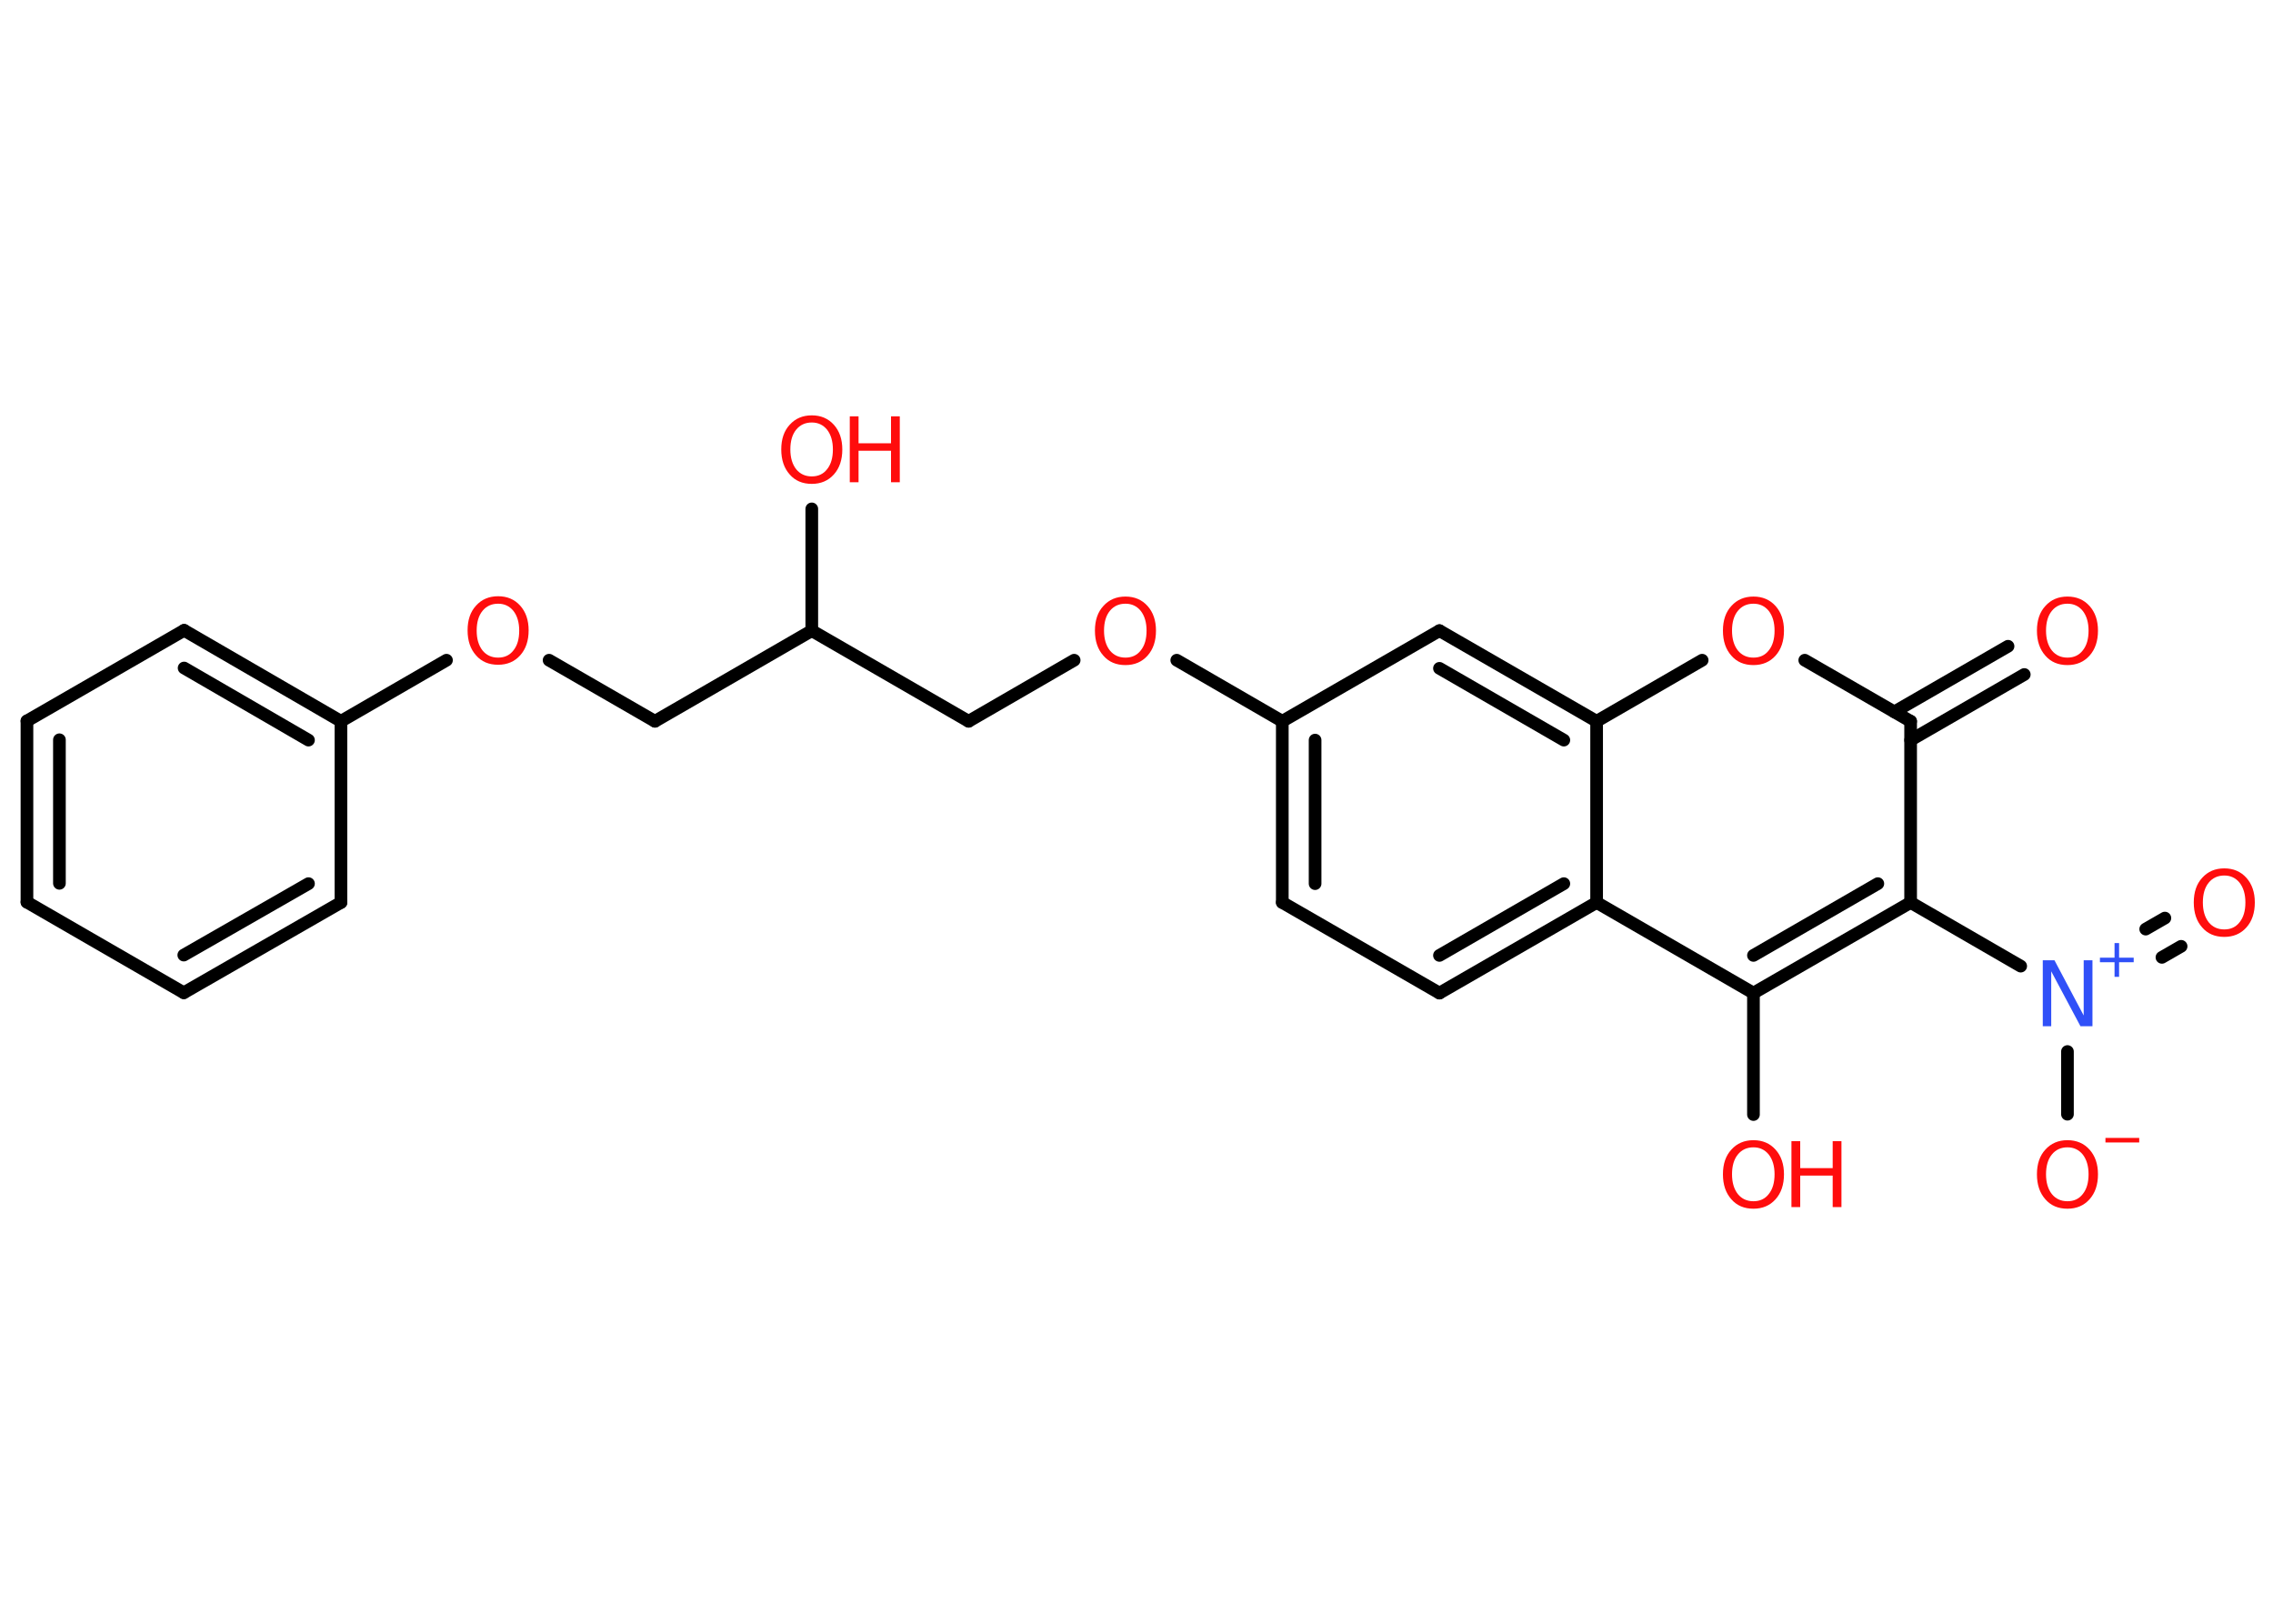 <?xml version='1.0' encoding='UTF-8'?>
<!DOCTYPE svg PUBLIC "-//W3C//DTD SVG 1.1//EN" "http://www.w3.org/Graphics/SVG/1.1/DTD/svg11.dtd">
<svg version='1.2' xmlns='http://www.w3.org/2000/svg' xmlns:xlink='http://www.w3.org/1999/xlink' width='70.0mm' height='50.0mm' viewBox='0 0 70.0 50.0'>
  <desc>Generated by the Chemistry Development Kit (http://github.com/cdk)</desc>
  <g stroke-linecap='round' stroke-linejoin='round' stroke='#000000' stroke-width='.39' fill='#FF0D0D'>
    <rect x='.0' y='.0' width='70.0' height='50.0' fill='#FFFFFF' stroke='none'/>
    <g id='mol1' class='mol'>
      <g id='mol1bnd1' class='bond'>
        <line x1='62.34' y1='20.77' x2='58.84' y2='22.79'/>
        <line x1='61.84' y1='19.9' x2='58.34' y2='21.92'/>
      </g>
      <line id='mol1bnd2' class='bond' x1='58.84' y1='22.21' x2='55.58' y2='20.33'/>
      <line id='mol1bnd3' class='bond' x1='52.42' y1='20.33' x2='49.17' y2='22.21'/>
      <g id='mol1bnd4' class='bond'>
        <line x1='49.17' y1='22.21' x2='44.33' y2='19.42'/>
        <line x1='48.16' y1='22.79' x2='44.33' y2='20.58'/>
      </g>
      <line id='mol1bnd5' class='bond' x1='44.33' y1='19.42' x2='39.49' y2='22.21'/>
      <line id='mol1bnd6' class='bond' x1='39.49' y1='22.21' x2='36.24' y2='20.33'/>
      <line id='mol1bnd7' class='bond' x1='33.08' y1='20.33' x2='29.83' y2='22.21'/>
      <line id='mol1bnd8' class='bond' x1='29.83' y1='22.21' x2='25.0' y2='19.42'/>
      <line id='mol1bnd9' class='bond' x1='25.0' y1='19.42' x2='25.0' y2='15.67'/>
      <line id='mol1bnd10' class='bond' x1='25.0' y1='19.42' x2='20.17' y2='22.21'/>
      <line id='mol1bnd11' class='bond' x1='20.17' y1='22.21' x2='16.91' y2='20.33'/>
      <line id='mol1bnd12' class='bond' x1='13.75' y1='20.33' x2='10.5' y2='22.21'/>
      <g id='mol1bnd13' class='bond'>
        <line x1='10.5' y1='22.21' x2='5.67' y2='19.41'/>
        <line x1='9.5' y1='22.79' x2='5.67' y2='20.57'/>
      </g>
      <line id='mol1bnd14' class='bond' x1='5.67' y1='19.41' x2='.83' y2='22.2'/>
      <g id='mol1bnd15' class='bond'>
        <line x1='.83' y1='22.2' x2='.83' y2='27.78'/>
        <line x1='1.83' y1='22.78' x2='1.83' y2='27.2'/>
      </g>
      <line id='mol1bnd16' class='bond' x1='.83' y1='27.78' x2='5.66' y2='30.57'/>
      <g id='mol1bnd17' class='bond'>
        <line x1='5.66' y1='30.57' x2='10.5' y2='27.79'/>
        <line x1='5.66' y1='29.41' x2='9.5' y2='27.21'/>
      </g>
      <line id='mol1bnd18' class='bond' x1='10.5' y1='22.21' x2='10.5' y2='27.79'/>
      <g id='mol1bnd19' class='bond'>
        <line x1='39.49' y1='22.21' x2='39.49' y2='27.79'/>
        <line x1='40.5' y1='22.79' x2='40.5' y2='27.21'/>
      </g>
      <line id='mol1bnd20' class='bond' x1='39.49' y1='27.79' x2='44.33' y2='30.58'/>
      <g id='mol1bnd21' class='bond'>
        <line x1='44.33' y1='30.58' x2='49.17' y2='27.79'/>
        <line x1='44.33' y1='29.42' x2='48.16' y2='27.21'/>
      </g>
      <line id='mol1bnd22' class='bond' x1='49.17' y1='22.21' x2='49.17' y2='27.79'/>
      <line id='mol1bnd23' class='bond' x1='49.17' y1='27.79' x2='54.0' y2='30.58'/>
      <line id='mol1bnd24' class='bond' x1='54.0' y1='30.58' x2='54.0' y2='34.32'/>
      <g id='mol1bnd25' class='bond'>
        <line x1='54.0' y1='30.58' x2='58.84' y2='27.79'/>
        <line x1='54.0' y1='29.42' x2='57.83' y2='27.21'/>
      </g>
      <line id='mol1bnd26' class='bond' x1='58.84' y1='22.21' x2='58.84' y2='27.79'/>
      <line id='mol1bnd27' class='bond' x1='58.84' y1='27.79' x2='62.23' y2='29.75'/>
      <g id='mol1bnd28' class='bond'>
        <line x1='66.08' y1='28.61' x2='66.67' y2='28.27'/>
        <line x1='66.58' y1='29.48' x2='67.17' y2='29.14'/>
      </g>
      <line id='mol1bnd29' class='bond' x1='63.67' y1='32.38' x2='63.67' y2='34.31'/>
      <path id='mol1atm1' class='atom' d='M63.67 18.59q-.3 .0 -.48 .22q-.18 .22 -.18 .61q.0 .38 .18 .61q.18 .22 .48 .22q.3 .0 .47 -.22q.18 -.22 .18 -.61q.0 -.38 -.18 -.61q-.18 -.22 -.47 -.22zM63.67 18.37q.42 .0 .68 .29q.26 .29 .26 .76q.0 .48 -.26 .77q-.26 .29 -.68 .29q-.43 .0 -.68 -.29q-.26 -.29 -.26 -.77q.0 -.48 .26 -.76q.26 -.29 .68 -.29z' stroke='none'/>
      <path id='mol1atm3' class='atom' d='M54.0 18.59q-.3 .0 -.48 .22q-.18 .22 -.18 .61q.0 .38 .18 .61q.18 .22 .48 .22q.3 .0 .47 -.22q.18 -.22 .18 -.61q.0 -.38 -.18 -.61q-.18 -.22 -.47 -.22zM54.0 18.37q.42 .0 .68 .29q.26 .29 .26 .76q.0 .48 -.26 .77q-.26 .29 -.68 .29q-.43 .0 -.68 -.29q-.26 -.29 -.26 -.77q.0 -.48 .26 -.76q.26 -.29 .68 -.29z' stroke='none'/>
      <path id='mol1atm7' class='atom' d='M34.66 18.59q-.3 .0 -.48 .22q-.18 .22 -.18 .61q.0 .38 .18 .61q.18 .22 .48 .22q.3 .0 .47 -.22q.18 -.22 .18 -.61q.0 -.38 -.18 -.61q-.18 -.22 -.47 -.22zM34.66 18.37q.42 .0 .68 .29q.26 .29 .26 .76q.0 .48 -.26 .77q-.26 .29 -.68 .29q-.43 .0 -.68 -.29q-.26 -.29 -.26 -.77q.0 -.48 .26 -.76q.26 -.29 .68 -.29z' stroke='none'/>
      <g id='mol1atm10' class='atom'>
        <path d='M25.0 13.01q-.3 .0 -.48 .22q-.18 .22 -.18 .61q.0 .38 .18 .61q.18 .22 .48 .22q.3 .0 .47 -.22q.18 -.22 .18 -.61q.0 -.38 -.18 -.61q-.18 -.22 -.47 -.22zM25.0 12.79q.42 .0 .68 .29q.26 .29 .26 .76q.0 .48 -.26 .77q-.26 .29 -.68 .29q-.43 .0 -.68 -.29q-.26 -.29 -.26 -.77q.0 -.48 .26 -.76q.26 -.29 .68 -.29z' stroke='none'/>
        <path d='M26.17 12.82h.27v.83h1.0v-.83h.27v2.03h-.27v-.97h-1.0v.97h-.27v-2.03z' stroke='none'/>
      </g>
      <path id='mol1atm12' class='atom' d='M15.34 18.59q-.3 .0 -.48 .22q-.18 .22 -.18 .61q.0 .38 .18 .61q.18 .22 .48 .22q.3 .0 .47 -.22q.18 -.22 .18 -.61q.0 -.38 -.18 -.61q-.18 -.22 -.47 -.22zM15.34 18.36q.42 .0 .68 .29q.26 .29 .26 .76q.0 .48 -.26 .77q-.26 .29 -.68 .29q-.43 .0 -.68 -.29q-.26 -.29 -.26 -.77q.0 -.48 .26 -.76q.26 -.29 .68 -.29z' stroke='none'/>
      <g id='mol1atm23' class='atom'>
        <path d='M54.0 35.33q-.3 .0 -.48 .22q-.18 .22 -.18 .61q.0 .38 .18 .61q.18 .22 .48 .22q.3 .0 .47 -.22q.18 -.22 .18 -.61q.0 -.38 -.18 -.61q-.18 -.22 -.47 -.22zM54.0 35.11q.42 .0 .68 .29q.26 .29 .26 .76q.0 .48 -.26 .77q-.26 .29 -.68 .29q-.43 .0 -.68 -.29q-.26 -.29 -.26 -.77q.0 -.48 .26 -.76q.26 -.29 .68 -.29z' stroke='none'/>
        <path d='M55.17 35.14h.27v.83h1.0v-.83h.27v2.03h-.27v-.97h-1.0v.97h-.27v-2.03z' stroke='none'/>
      </g>
      <g id='mol1atm25' class='atom'>
        <path d='M62.9 29.57h.37l.9 1.7v-1.7h.27v2.03h-.37l-.9 -1.69v1.69h-.26v-2.03z' stroke='none' fill='#3050F8'/>
        <path d='M65.26 29.04v.45h.45v.14h-.45v.45h-.14v-.45h-.45v-.14h.45v-.45h.14z' stroke='none' fill='#3050F8'/>
      </g>
      <path id='mol1atm26' class='atom' d='M68.5 26.96q-.3 .0 -.48 .22q-.18 .22 -.18 .61q.0 .38 .18 .61q.18 .22 .48 .22q.3 .0 .47 -.22q.18 -.22 .18 -.61q.0 -.38 -.18 -.61q-.18 -.22 -.47 -.22zM68.5 26.74q.42 .0 .68 .29q.26 .29 .26 .76q.0 .48 -.26 .77q-.26 .29 -.68 .29q-.43 .0 -.68 -.29q-.26 -.29 -.26 -.77q.0 -.48 .26 -.76q.26 -.29 .68 -.29z' stroke='none'/>
      <g id='mol1atm27' class='atom'>
        <path d='M63.67 35.33q-.3 .0 -.48 .22q-.18 .22 -.18 .61q.0 .38 .18 .61q.18 .22 .48 .22q.3 .0 .47 -.22q.18 -.22 .18 -.61q.0 -.38 -.18 -.61q-.18 -.22 -.47 -.22zM63.67 35.11q.42 .0 .68 .29q.26 .29 .26 .76q.0 .48 -.26 .77q-.26 .29 -.68 .29q-.43 .0 -.68 -.29q-.26 -.29 -.26 -.77q.0 -.48 .26 -.76q.26 -.29 .68 -.29z' stroke='none'/>
        <path d='M64.84 35.04h1.04v.14h-1.04v-.14z' stroke='none'/>
      </g>
    </g>
  </g>
</svg>

